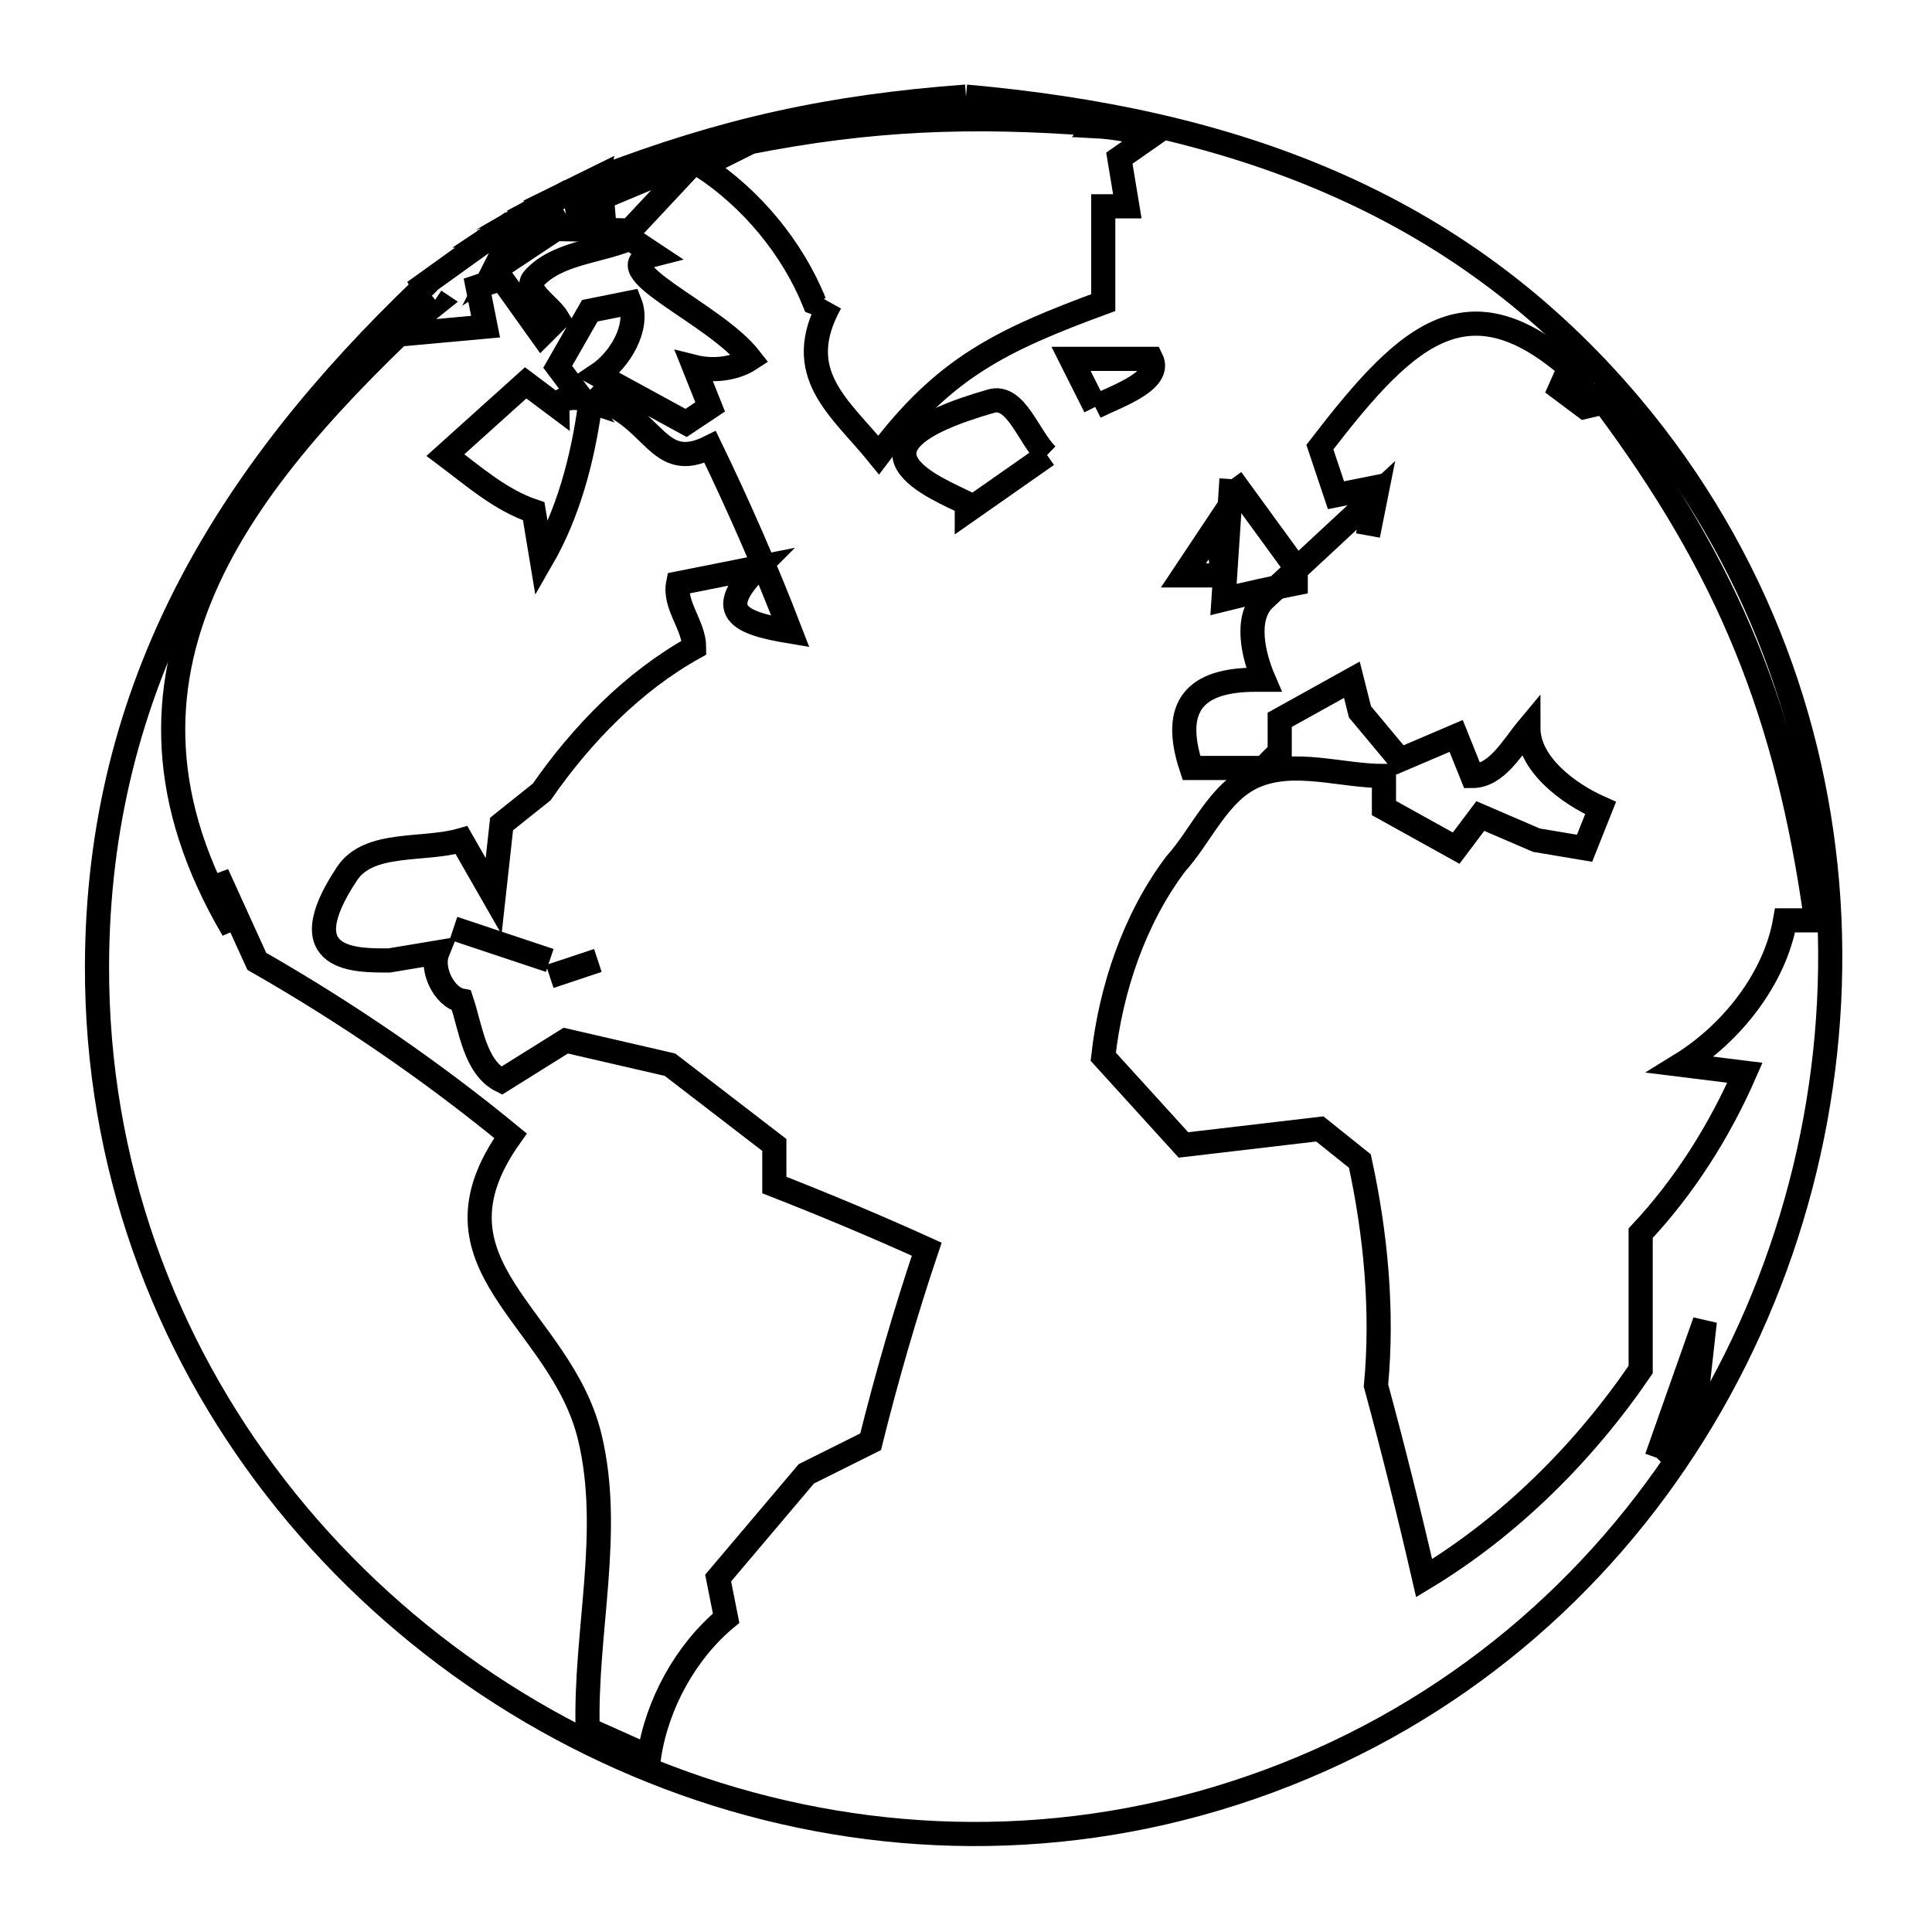 <svg xmlns="http://www.w3.org/2000/svg" viewBox="0.0 0.0 24.0 24.0" height="200px" width="200px"><path fill="none" stroke="black" stroke-width=".3" stroke-opacity="1.0"  filling="0" d="M12.0 1.2 L12.0 1.2 C13.625 1.346 15.146 1.661 16.532 2.263 C17.919 2.864 19.17 3.752 20.257 5.042 C21.832 6.912 22.624 9.15 22.725 11.397 C22.825 13.644 22.234 15.9 21.043 17.808 C19.853 19.715 18.063 21.273 15.767 22.124 C13.456 22.981 11.066 22.965 8.906 22.289 C6.747 21.612 4.818 20.275 3.431 18.49 C2.044 16.704 1.198 14.47 1.205 12.0 C1.209 10.26 1.615 8.733 2.323 7.35 C3.032 5.967 4.043 4.729 5.259 3.567 L5.259 3.567 C5.257 3.561 5.254 3.555 5.251 3.549 L5.251 3.549 C5.538 3.343 5.825 3.137 6.112 2.931 L6.112 2.931 C6.111 2.93 6.111 2.929 6.11 2.929 L6.11 2.929 C6.116 2.925 6.122 2.921 6.128 2.917 L6.128 2.917 C6.128 2.924 6.118 2.927 6.113 2.93 L6.113 2.93 C6.115 2.935 6.118 2.94 6.121 2.944 L6.121 2.944 C6.124 2.942 6.127 2.94 6.13 2.939 L6.13 2.939 C6.13 2.932 6.129 2.926 6.129 2.92 L6.129 2.92 C6.16 2.899 6.191 2.879 6.222 2.859 L6.222 2.859 C6.191 2.878 6.16 2.898 6.128 2.917 L6.128 2.917 C6.175 2.887 6.223 2.858 6.27 2.828 L6.27 2.828 C6.265 2.831 6.26 2.835 6.255 2.838 L6.255 2.838 C6.272 2.827 6.288 2.817 6.305 2.806 L6.305 2.806 C6.301 2.809 6.296 2.812 6.291 2.815 L6.291 2.815 C6.299 2.81 6.307 2.805 6.315 2.8 L6.315 2.8 C6.315 2.8 6.315 2.8 6.315 2.8 L6.315 2.8 C6.315 2.8 6.315 2.8 6.315 2.8 L6.315 2.8 C6.313 2.808 6.31 2.817 6.307 2.825 L6.307 2.825 C6.349 2.799 6.391 2.773 6.432 2.747 L6.432 2.747 C6.425 2.746 6.418 2.745 6.41 2.744 L6.41 2.744 C6.43 2.732 6.45 2.72 6.469 2.709 L6.469 2.709 C6.469 2.709 6.469 2.708 6.468 2.708 L6.468 2.708 C6.515 2.681 6.563 2.653 6.61 2.626 L6.61 2.626 C6.563 2.653 6.517 2.681 6.471 2.708 L6.471 2.708 C6.475 2.711 6.479 2.714 6.484 2.717 L6.484 2.717 C6.566 2.67 6.649 2.622 6.732 2.575 L6.732 2.575 C6.724 2.573 6.717 2.571 6.709 2.569 L6.709 2.569 C6.788 2.527 6.868 2.484 6.947 2.442 L6.947 2.442 C6.949 2.446 6.952 2.449 6.954 2.453 L6.954 2.453 C6.98 2.44 7.005 2.426 7.031 2.413 L7.031 2.413 C7.023 2.412 7.016 2.41 7.008 2.409 L7.008 2.409 C7.147 2.34 7.286 2.272 7.425 2.204 L7.425 2.204 C7.424 2.209 7.422 2.214 7.421 2.219 L7.421 2.219 C8.996 1.613 10.316 1.325 12.0 1.2 L12.0 1.2"></path>
<path fill="none" stroke="black" stroke-width=".3" stroke-opacity="1.0"  filling="0" d="M13.623 1.542 L13.623 1.542 C13.617 1.55 13.611 1.559 13.605 1.567 L13.605 1.567 C13.845 1.579 14.082 1.629 14.318 1.676 L14.318 1.676 C14.18 1.772 14.043 1.869 13.905 1.965 L13.905 1.965 C13.938 2.165 13.971 2.364 14.004 2.563 L14.004 2.563 C13.904 2.563 13.805 2.563 13.705 2.563 L13.705 2.563 C13.705 2.962 13.705 3.36 13.705 3.759 L13.705 3.759 C12.439 4.225 11.726 4.57 10.915 5.652 L10.915 5.652 C10.436 5.06 9.825 4.645 10.316 3.76 L10.316 3.76 C10.284 3.817 10.179 3.783 10.118 3.759 L10.118 3.759 C9.844 3.08 9.334 2.466 8.722 2.065 L8.722 2.065 C8.922 1.965 9.121 1.865 9.32 1.766 L9.32 1.766 C9.307 1.768 9.293 1.771 9.279 1.773 L9.279 1.773 C10.811 1.47 12.062 1.423 13.623 1.542 L13.623 1.542"></path>
<path fill="none" stroke="black" stroke-width=".3" stroke-opacity="1.0"  filling="0" d="M7.029 2.659 L7.029 2.659 C7.228 2.627 7.427 2.596 7.626 2.564 L7.626 2.564 C7.487 2.565 7.348 2.566 7.21 2.567 L7.21 2.567 C7.699 2.362 8.187 2.158 8.676 1.954 L8.676 1.954 C8.393 2.257 8.109 2.56 7.826 2.863 L7.826 2.863 C7.452 2.856 7.078 2.849 6.704 2.842 L6.704 2.842 C6.812 2.781 6.921 2.72 7.029 2.659 L7.029 2.659"></path>
<path fill="none" stroke="black" stroke-width=".3" stroke-opacity="1.0"  filling="0" d="M6.551 2.93 L6.551 2.93 C6.611 2.94 6.67 2.951 6.73 2.962 L6.73 2.962 C6.53 3.095 6.331 3.228 6.132 3.36 L6.132 3.36 C6.173 3.279 6.214 3.198 6.255 3.117 L6.255 3.117 C6.353 3.055 6.452 2.992 6.551 2.93 L6.551 2.93"></path>
<path fill="none" stroke="black" stroke-width=".3" stroke-opacity="1.0"  filling="0" d="M5.399 3.735 L5.399 3.735 C5.411 3.743 5.422 3.751 5.434 3.759 L5.434 3.759 C5.268 3.892 5.102 4.025 4.936 4.158 L4.936 4.158 C5.302 4.125 5.667 4.092 6.032 4.058 L6.032 4.058 C5.999 3.892 5.966 3.726 5.933 3.561 L5.933 3.561 C6.033 3.527 6.132 3.494 6.232 3.461 L6.232 3.461 C6.398 3.693 6.564 3.926 6.73 4.158 L6.73 4.158 C6.797 4.092 6.863 4.025 6.929 3.959 L6.929 3.959 C6.83 3.793 6.501 3.605 6.63 3.461 C6.919 3.14 7.428 3.129 7.826 2.963 L7.826 2.963 C7.926 3.029 8.025 3.096 8.125 3.162 L8.125 3.162 C7.454 3.33 8.873 3.88 9.321 4.458 L9.321 4.458 C9.125 4.587 8.851 4.614 8.623 4.557 L8.623 4.557 C8.689 4.723 8.756 4.889 8.822 5.055 L8.822 5.055 C8.722 5.122 8.623 5.188 8.523 5.254 L8.523 5.254 C8.158 5.055 7.792 4.856 7.427 4.656 L7.427 4.656 C7.699 4.475 7.947 4.063 7.825 3.76 L7.825 3.76 C7.659 3.793 7.493 3.826 7.327 3.86 L7.327 3.86 C7.194 4.092 7.061 4.325 6.928 4.557 L6.928 4.557 C7.028 4.69 7.128 4.823 7.228 4.956 L7.228 4.956 C7.128 4.923 6.928 4.95 6.928 5.055 L6.928 5.055 C6.795 4.956 6.663 4.856 6.53 4.756 L6.53 4.756 C6.198 5.055 5.865 5.354 5.533 5.653 L5.533 5.653 C5.88 5.913 6.219 6.214 6.63 6.351 L6.63 6.351 C6.663 6.55 6.696 6.749 6.729 6.948 L6.729 6.948 C7.06 6.375 7.235 5.711 7.327 5.055 L7.327 5.055 C7.36 5.022 7.393 4.989 7.427 4.956 L7.427 4.956 C8.145 5.195 8.167 5.881 8.822 5.553 L8.822 5.553 C9.185 6.303 9.519 7.068 9.818 7.845 L9.818 7.845 C9.153 7.735 8.882 7.586 9.42 7.048 L9.42 7.048 C9.088 7.114 8.756 7.181 8.424 7.247 L8.424 7.247 C8.37 7.516 8.623 7.77 8.623 8.044 L8.623 8.044 C7.863 8.467 7.225 9.124 6.729 9.838 L6.729 9.838 C6.563 9.971 6.397 10.104 6.231 10.236 L6.231 10.236 C6.198 10.535 6.165 10.834 6.132 11.133 L6.132 11.133 C5.999 10.901 5.866 10.668 5.733 10.436 L5.733 10.436 C5.259 10.574 4.586 10.441 4.312 10.851 C3.572 11.962 4.451 11.931 4.836 11.931 L4.836 11.931 C5.035 11.898 5.234 11.864 5.434 11.831 L5.434 11.831 C5.351 12.038 5.514 12.385 5.733 12.429 L5.733 12.429 C5.85 12.781 5.899 13.259 6.231 13.425 L6.231 13.425 C6.497 13.259 6.763 13.093 7.028 12.927 L7.028 12.927 C7.46 13.027 7.892 13.126 8.323 13.226 L8.323 13.226 C8.755 13.558 9.187 13.891 9.619 14.223 L9.619 14.223 C9.619 14.389 9.619 14.555 9.619 14.721 L9.619 14.721 C10.256 14.97 10.888 15.235 11.512 15.518 L11.512 15.518 C11.247 16.305 11.016 17.104 10.815 17.91 L10.815 17.91 C10.549 18.042 10.283 18.175 10.017 18.308 L10.017 18.308 C9.652 18.74 9.286 19.171 8.921 19.603 L8.921 19.603 C8.954 19.769 8.987 19.936 9.02 20.102 L9.02 20.102 C8.516 20.521 8.16 21.173 8.063 21.822 L8.063 21.822 C7.809 21.708 7.555 21.594 7.3 21.481 L7.3 21.481 C7.266 20.272 7.61 19.029 7.327 17.854 C6.965 16.346 5.19 15.725 6.342 14.109 L6.342 14.109 C5.357 13.299 4.297 12.575 3.19 11.942 L3.19 11.942 C3.026 11.581 2.861 11.22 2.697 10.858 L2.697 10.858 C2.763 11.088 2.829 11.318 2.895 11.548 L2.895 11.548 C1.961 9.96 1.983 8.568 2.54 7.292 C3.097 6.015 4.189 4.856 5.399 3.735 L5.399 3.735"></path>
<path fill="none" stroke="black" stroke-width=".3" stroke-opacity="1.0"  filling="0" d="M19.75 4.802 L19.75 4.802 C19.762 4.82 19.773 4.838 19.784 4.856 L19.784 4.856 C19.618 4.822 19.452 4.789 19.285 4.756 L19.285 4.756 C19.418 4.856 19.551 4.956 19.684 5.055 L19.684 5.055 C19.765 5.036 19.846 5.017 19.927 4.998 L19.927 4.998 C21.476 7.07 22.204 8.87 22.561 11.433 L22.561 11.433 C22.433 11.433 22.304 11.433 22.175 11.433 L22.175 11.433 C22.049 12.159 21.507 12.84 20.879 13.227 L20.879 13.227 C21.145 13.26 21.411 13.293 21.676 13.326 L21.676 13.326 C21.359 14.052 20.923 14.741 20.381 15.319 L20.381 15.319 C20.381 15.884 20.381 16.449 20.381 17.013 L20.381 17.013 C19.68 18.042 18.757 18.961 17.691 19.604 L17.691 19.604 C17.507 18.803 17.308 18.005 17.093 17.212 L17.093 17.212 C17.18 16.284 17.091 15.334 16.893 14.423 L16.893 14.423 C16.727 14.29 16.561 14.157 16.395 14.024 L16.395 14.024 C15.831 14.09 15.266 14.157 14.701 14.223 L14.701 14.223 C14.369 13.858 14.037 13.493 13.705 13.127 L13.705 13.127 C13.8 12.281 14.091 11.417 14.602 10.736 L14.602 10.736 C14.932 10.37 15.139 9.831 15.593 9.639 C16.084 9.431 16.659 9.64 17.192 9.64 L17.192 9.64 C17.192 9.773 17.192 9.905 17.192 10.038 L17.192 10.038 C17.491 10.204 17.79 10.37 18.089 10.536 L18.089 10.536 C18.189 10.403 18.289 10.27 18.389 10.137 L18.389 10.137 C18.621 10.237 18.854 10.337 19.086 10.437 L19.086 10.437 C19.286 10.47 19.485 10.503 19.684 10.537 L19.684 10.537 C19.75 10.37 19.817 10.204 19.883 10.038 L19.883 10.038 C19.475 9.857 18.986 9.489 18.986 9.042 L18.986 9.042 C18.79 9.277 18.595 9.64 18.289 9.64 L18.289 9.64 C18.222 9.474 18.156 9.308 18.089 9.142 L18.089 9.142 C17.857 9.241 17.625 9.341 17.392 9.44 L17.392 9.44 C17.226 9.241 17.06 9.042 16.894 8.843 L16.894 8.843 C16.861 8.71 16.828 8.577 16.794 8.444 L16.794 8.444 C16.495 8.61 16.196 8.776 15.897 8.942 L15.897 8.942 C15.897 9.075 15.897 9.208 15.897 9.341 L15.897 9.341 C15.831 9.407 15.765 9.474 15.699 9.54 L15.699 9.54 C15.399 9.54 15.1 9.54 14.801 9.54 L14.801 9.54 C14.541 8.758 14.859 8.444 15.599 8.444 L15.599 8.444 C15.632 8.444 15.665 8.444 15.699 8.444 L15.699 8.444 C15.567 8.138 15.464 7.682 15.699 7.447 L15.699 7.447 C16.164 7.015 16.629 6.584 17.094 6.152 L17.094 6.152 C17.061 6.318 17.027 6.484 16.994 6.65 L16.994 6.65 C17.027 6.451 17.061 6.251 17.094 6.052 L17.094 6.052 C16.928 6.085 16.762 6.119 16.596 6.152 L16.596 6.152 C16.529 5.953 16.463 5.753 16.396 5.554 L16.396 5.554 C17.52 4.093 18.303 3.359 19.75 4.802 L19.75 4.802"></path>
<path fill="none" stroke="black" stroke-width=".3" stroke-opacity="1.0"  filling="0" d="M13.605 5.055 L13.605 5.055 C13.505 4.856 13.405 4.657 13.305 4.458 L13.305 4.458 C13.638 4.458 13.97 4.458 14.302 4.458 L14.302 4.458 C14.439 4.732 13.879 4.918 13.605 5.055 L13.605 5.055"></path>
<path fill="none" stroke="black" stroke-width=".3" stroke-opacity="1.0"  filling="0" d="M13.007 5.653 L13.007 5.653 C12.675 5.886 12.343 6.118 12.01 6.351 L12.01 6.351 C12.01 6.317 12.01 6.284 12.01 6.251 L12.01 6.251 C11.661 6.077 10.295 5.559 12.312 4.983 C12.622 4.894 12.775 5.43 13.007 5.653 L13.007 5.653"></path>
<path fill="none" stroke="black" stroke-width=".3" stroke-opacity="1.0"  filling="0" d="M15.298 5.952 L15.298 5.952 C15.564 6.318 15.83 6.683 16.096 7.048 L16.096 7.048 C16.096 7.115 16.096 7.181 16.096 7.248 L16.096 7.248 C15.795 7.308 15.496 7.373 15.199 7.447 L15.199 7.447 C15.232 6.949 15.265 6.45 15.298 5.952 L15.298 5.952"></path>
<path fill="none" stroke="black" stroke-width=".3" stroke-opacity="1.0"  filling="0" d="M15.199 7.148 L15.199 7.148 C15.033 7.148 14.867 7.148 14.701 7.148 L14.701 7.148 C14.834 6.948 14.966 6.749 15.099 6.55 L15.099 6.55 C15.133 6.749 15.166 6.948 15.199 7.148 L15.199 7.148"></path>
<path fill="none" stroke="black" stroke-width=".3" stroke-opacity="1.0"  filling="0" d="M5.633 11.532 L5.633 11.532 C6.032 11.665 6.43 11.798 6.829 11.931 L6.829 11.931 C6.43 11.798 6.032 11.665 5.633 11.532 L5.633 11.532"></path>
<path fill="none" stroke="black" stroke-width=".3" stroke-opacity="1.0"  filling="0" d="M7.427 11.931 L7.427 11.931 C7.227 11.997 7.028 12.064 6.829 12.13 L6.829 12.13 C7.028 12.064 7.227 11.997 7.427 11.931 L7.427 11.931"></path>
<path fill="none" stroke="black" stroke-width=".3" stroke-opacity="1.0"  filling="0" d="M20.58 18.109 L20.58 18.109 C20.779 17.545 20.978 16.98 21.178 16.415 L21.178 16.415 C21.145 16.714 21.111 17.013 21.078 17.312 L21.078 17.312 C20.977 17.512 20.897 17.725 20.773 17.912 L20.773 17.912 C20.709 17.978 20.644 18.043 20.58 18.109 L20.58 18.109"></path></svg>